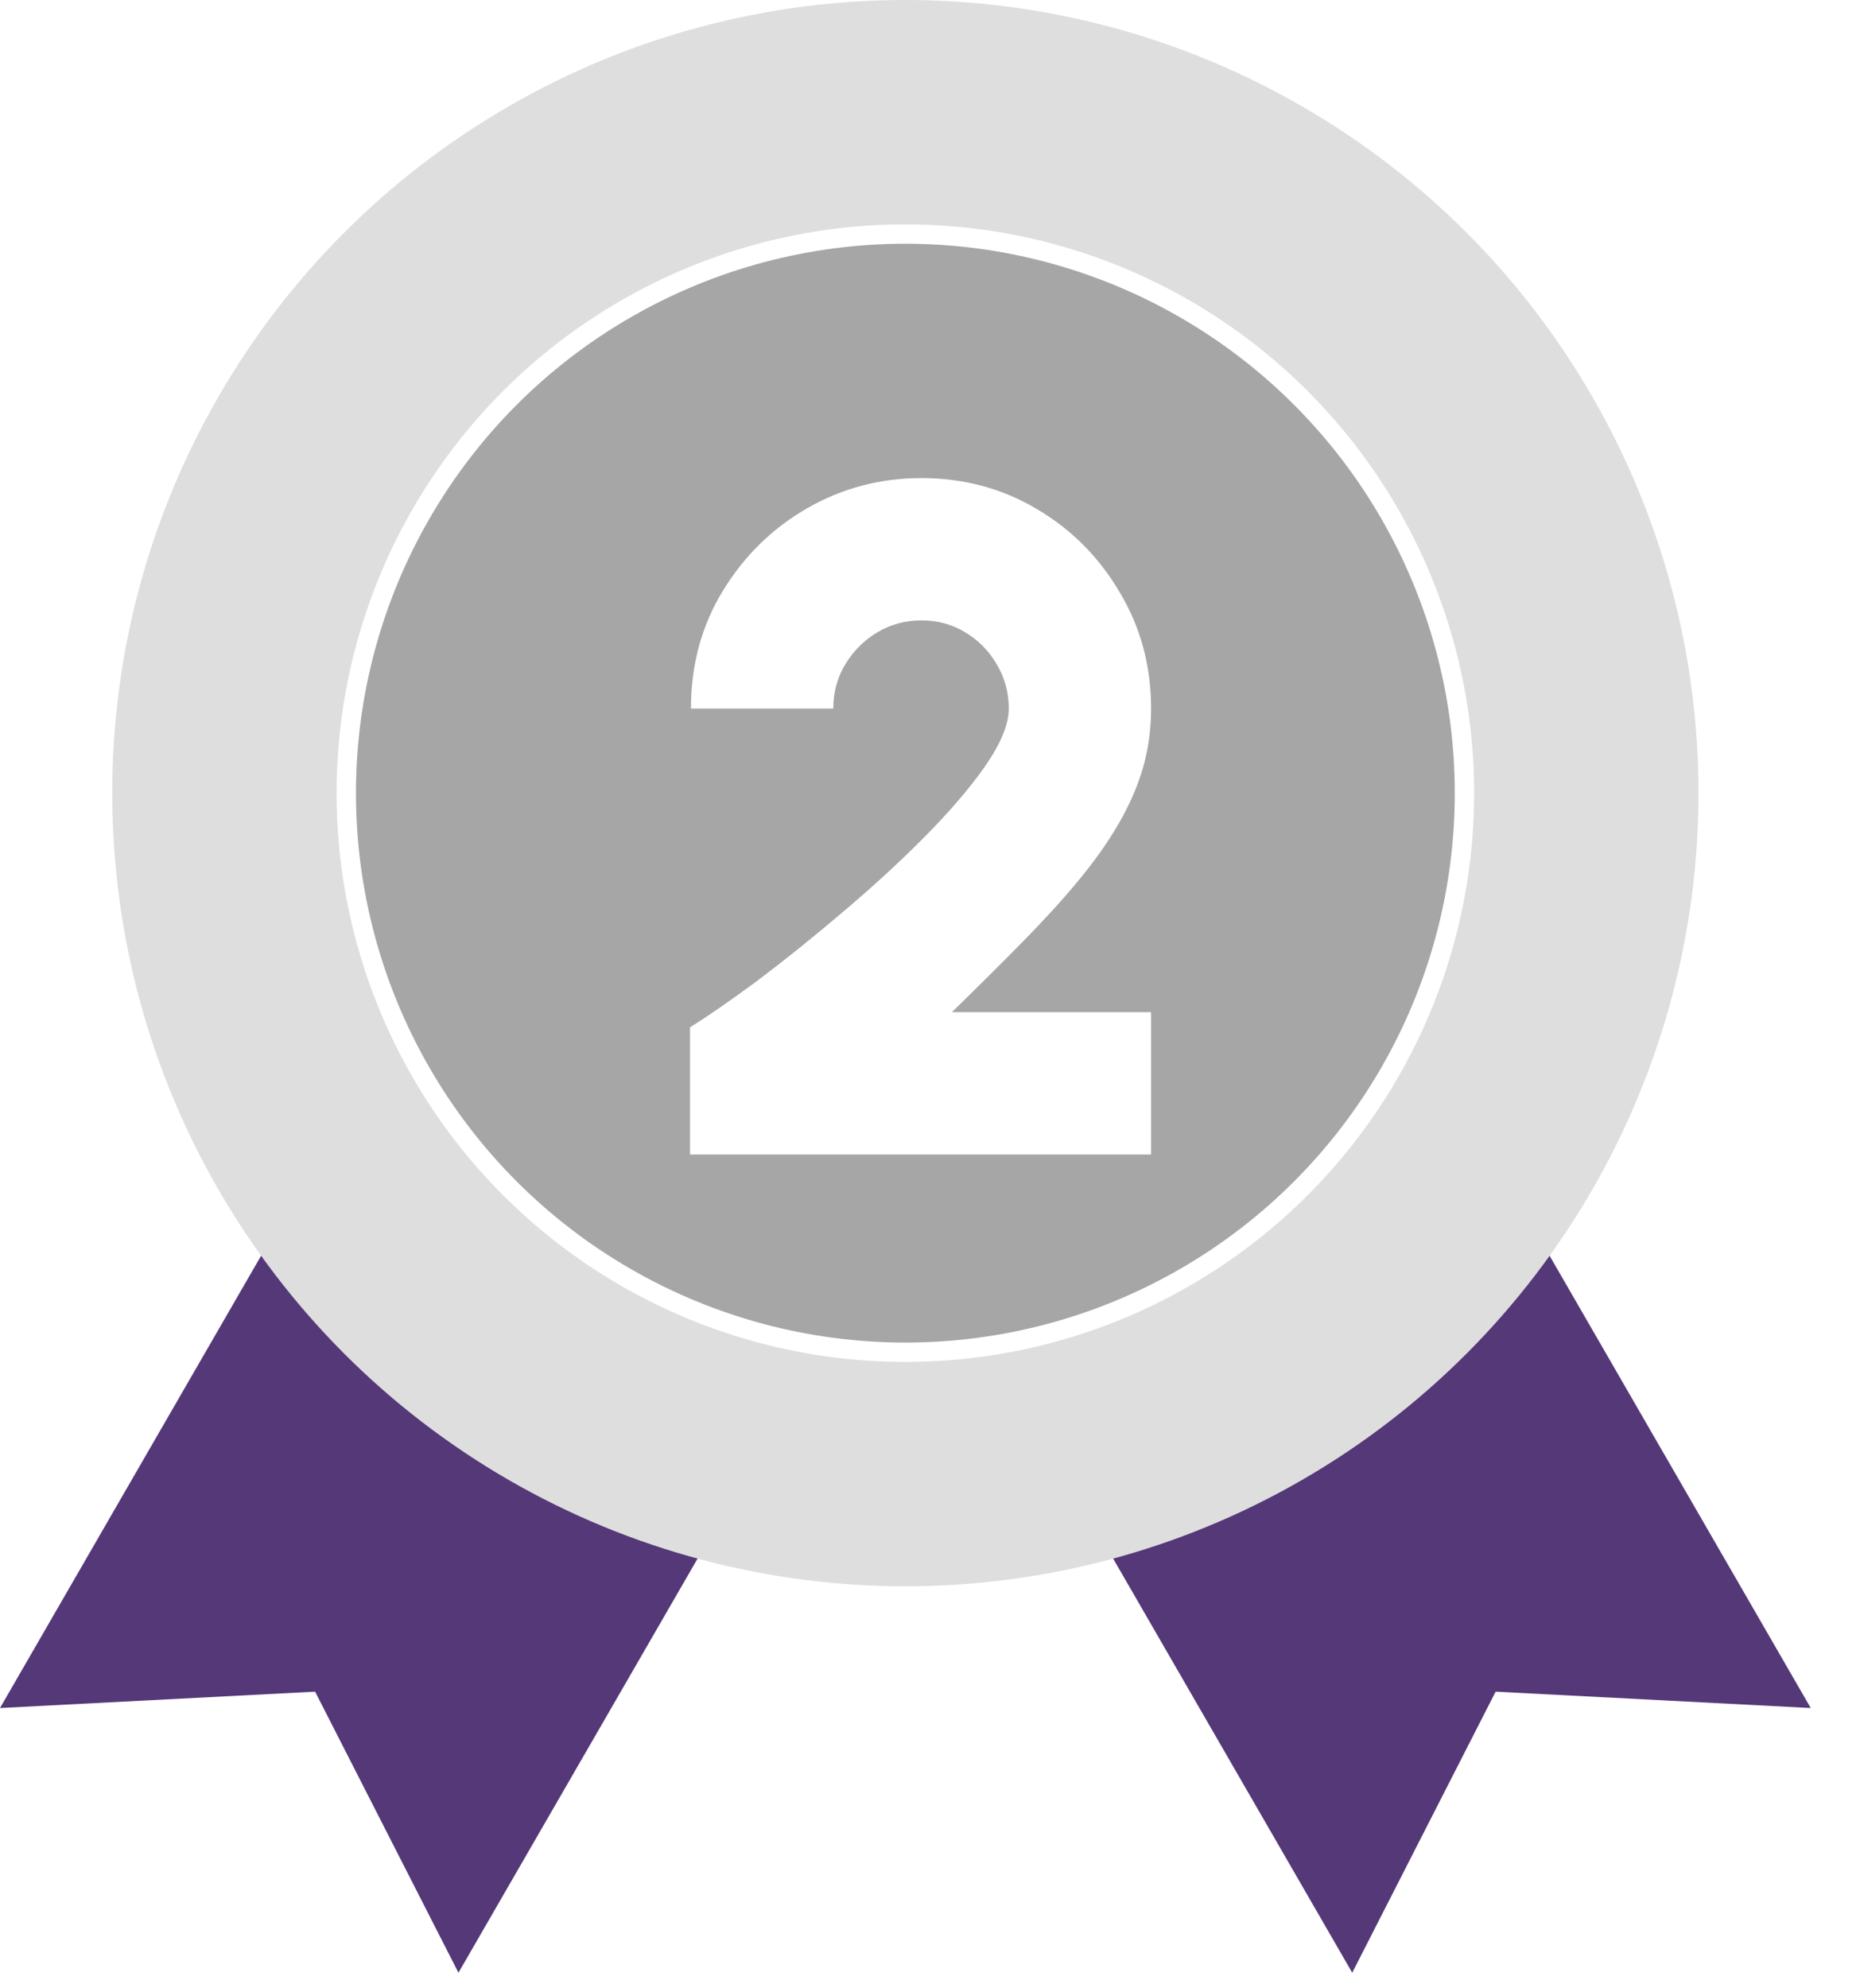 <svg width="29" height="31" viewBox="0 0 29 31" fill="none" xmlns="http://www.w3.org/2000/svg">
<path d="M5.881 16.443L13.03 20.57L7.148 30.757L4.913 26.375L-6.7234e-05 26.63L5.881 16.443Z" fill="#553878"/>
<path d="M22.35 16.443L15.202 20.57L21.083 30.757L23.319 26.375L28.232 26.63L22.35 16.443Z" fill="#553878"/>
<circle cx="14.116" cy="12.366" r="12.366" fill="#DEDEDE"/>
<circle cx="14.116" cy="12.366" r="8.717" fill="#A6A6A6" stroke="white" stroke-width="0.302"/>
<g filter="url(#filter0_d_426_3432)">
<path d="M10.758 17V15.018C11.034 14.845 11.38 14.606 11.794 14.301C12.208 13.99 12.642 13.643 13.095 13.258C13.554 12.873 13.98 12.484 14.375 12.089C14.774 11.69 15.1 11.313 15.351 10.958C15.602 10.598 15.728 10.295 15.728 10.048C15.728 9.797 15.666 9.568 15.543 9.361C15.42 9.149 15.255 8.981 15.048 8.858C14.846 8.734 14.619 8.673 14.367 8.673C14.116 8.673 13.887 8.734 13.68 8.858C13.473 8.981 13.305 9.149 13.177 9.361C13.053 9.568 12.992 9.797 12.992 10.048H10.773C10.773 9.368 10.938 8.757 11.269 8.214C11.599 7.672 12.035 7.243 12.578 6.928C13.125 6.612 13.722 6.454 14.367 6.454C15.023 6.454 15.622 6.614 16.164 6.935C16.707 7.255 17.138 7.689 17.459 8.237C17.784 8.779 17.947 9.383 17.947 10.048C17.947 10.379 17.902 10.694 17.814 10.995C17.725 11.291 17.594 11.584 17.422 11.875C17.254 12.161 17.044 12.454 16.793 12.755C16.542 13.056 16.251 13.374 15.92 13.709C15.595 14.039 15.235 14.397 14.841 14.781H17.947V17H10.758Z" fill="white"/>
</g>
<defs>
<filter id="filter0_d_426_3432" x="10.758" y="6.454" width="7.188" height="11.546" filterUnits="userSpaceOnUse" color-interpolation-filters="sRGB">
<feFlood flood-opacity="0" result="BackgroundImageFix"/>
<feColorMatrix in="SourceAlpha" type="matrix" values="0 0 0 0 0 0 0 0 0 0 0 0 0 0 0 0 0 0 127 0" result="hardAlpha"/>
<feOffset dy="1"/>
<feComposite in2="hardAlpha" operator="out"/>
<feColorMatrix type="matrix" values="0 0 0 0 0 0 0 0 0 0 0 0 0 0 0 0 0 0 0.42 0"/>
<feBlend mode="normal" in2="BackgroundImageFix" result="effect1_dropShadow_426_3432"/>
<feBlend mode="normal" in="SourceGraphic" in2="effect1_dropShadow_426_3432" result="shape"/>
</filter>
</defs>
</svg>
